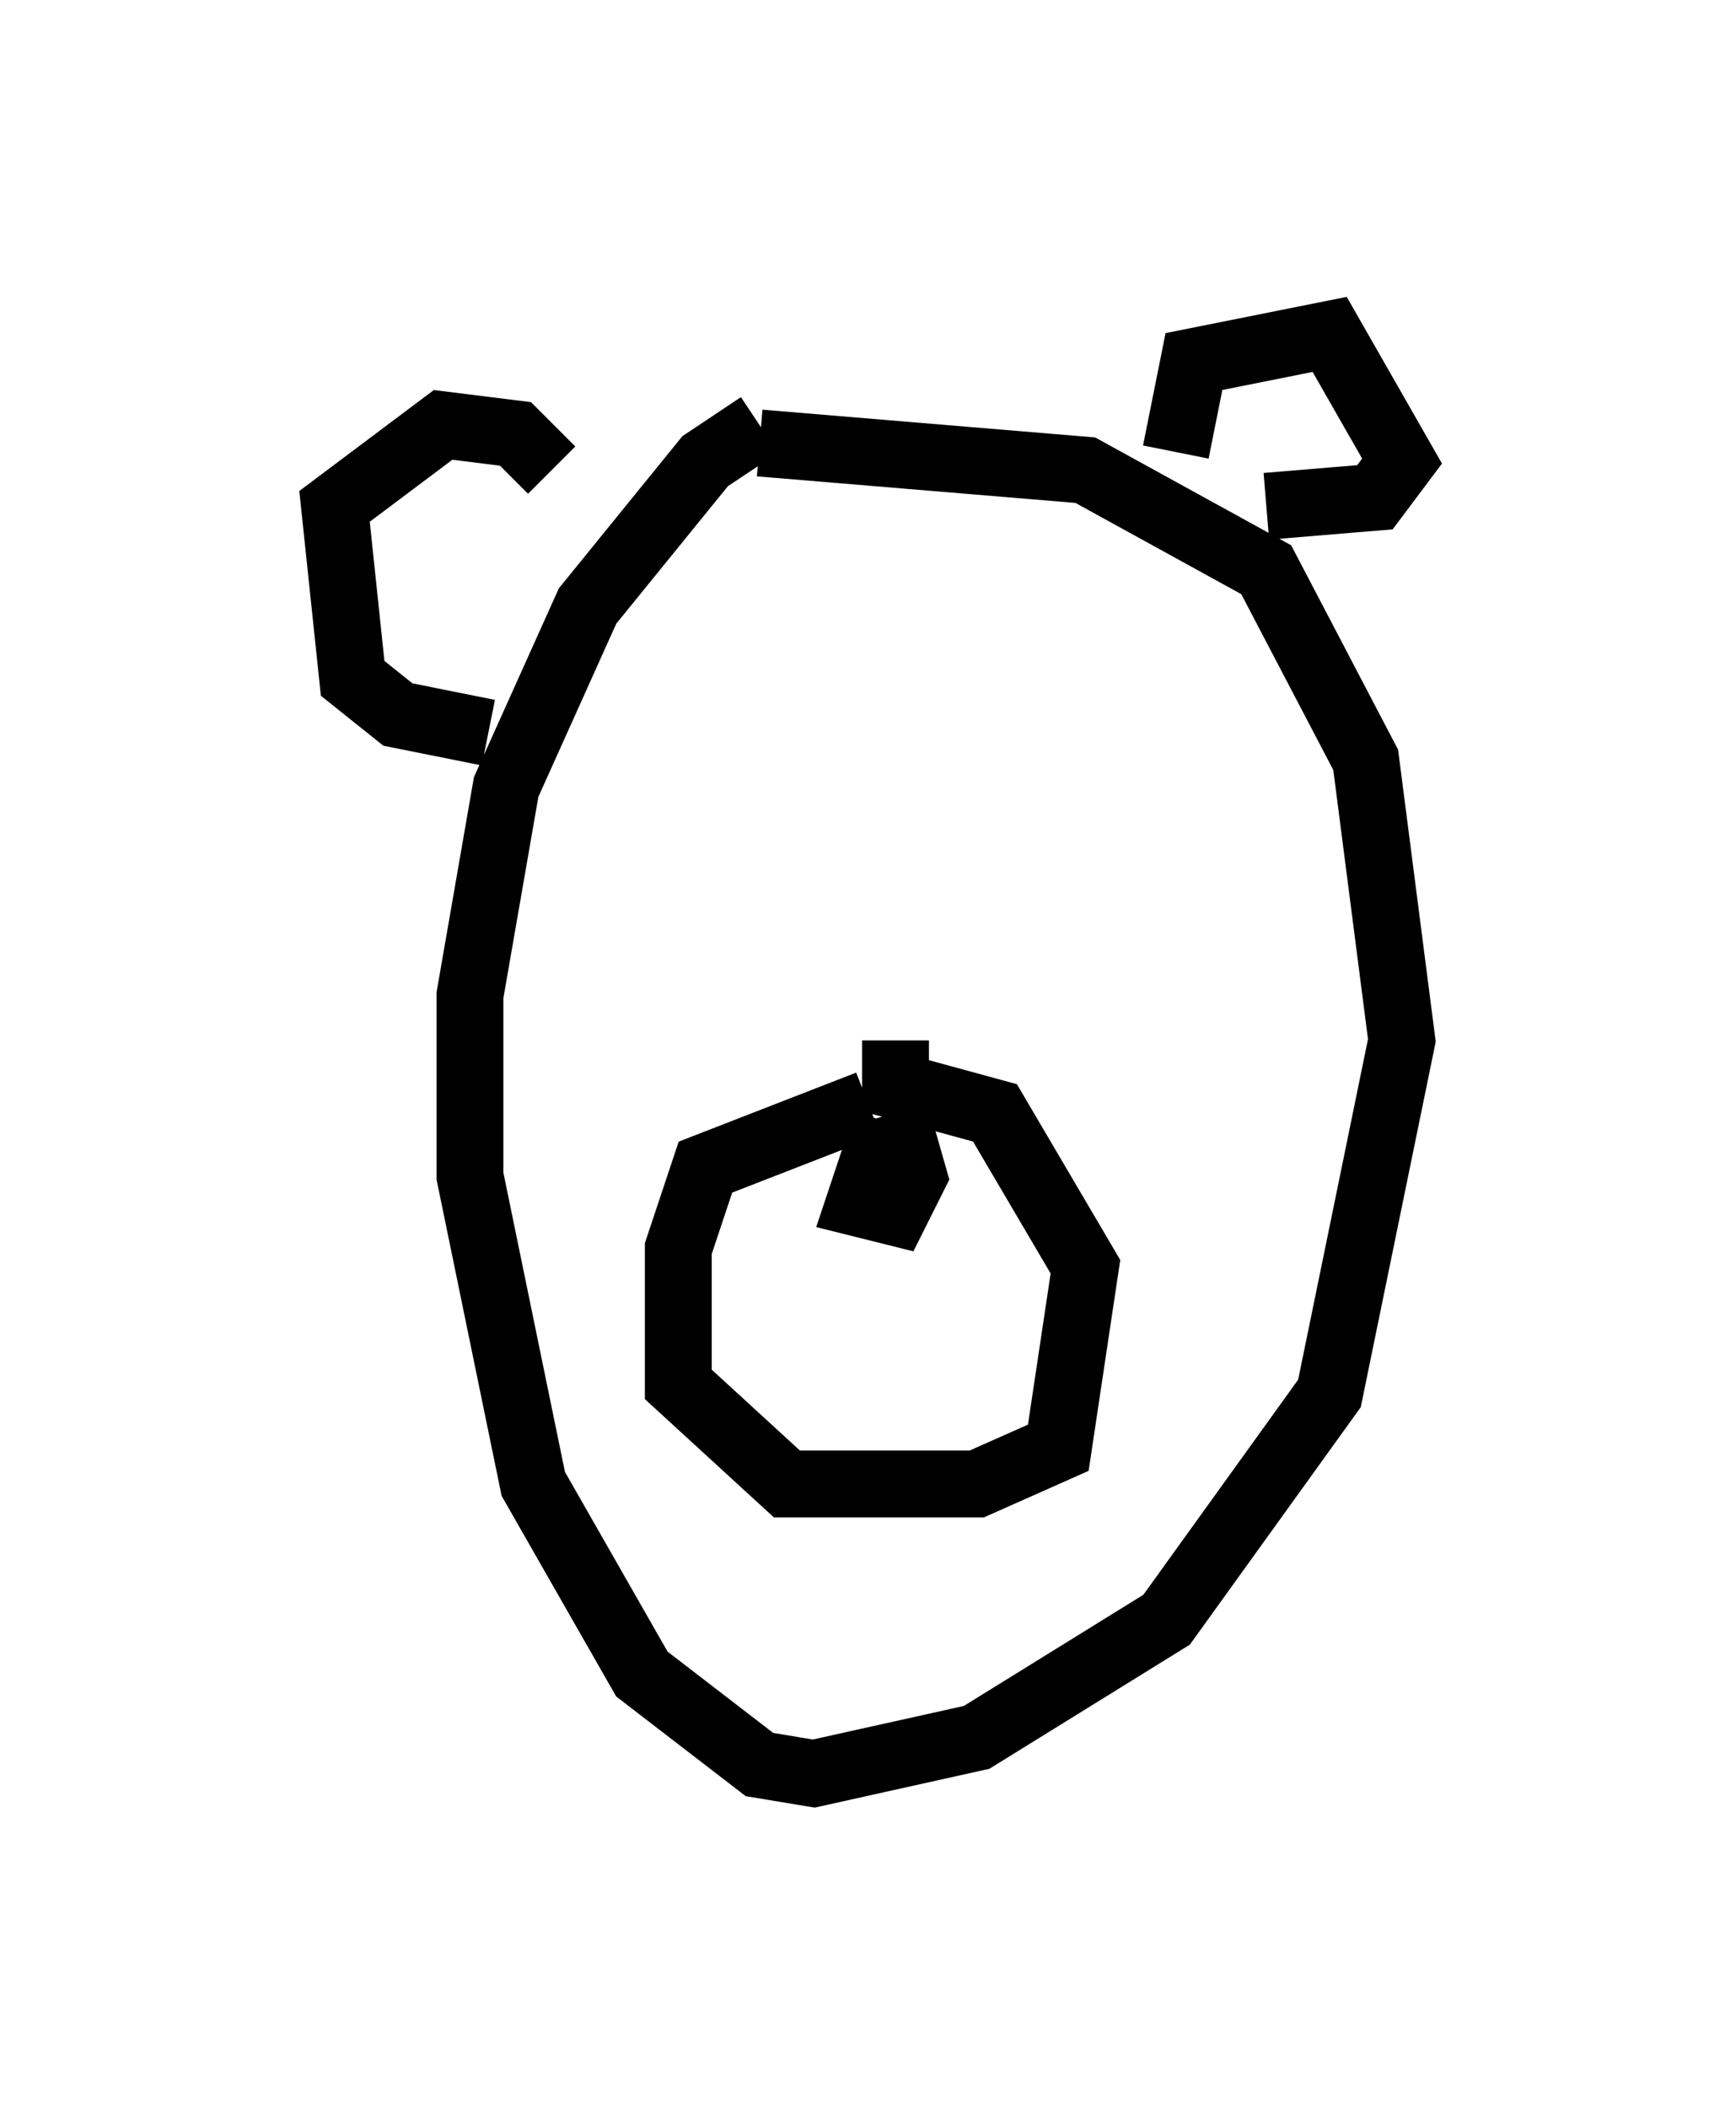 <?xml version="1.0" encoding="utf-8" ?>
<svg baseProfile="full" height="31.515" version="1.1" width="25.967" xmlns="http://www.w3.org/2000/svg" xmlns:ev="http://www.w3.org/2001/xml-events" xmlns:xlink="http://www.w3.org/1999/xlink"><defs /><rect fill="white" height="31.515" width="25.967" x="0" y="0" /><path d="M11.766, 6.894 m-0.406, -0.541 l-0.812, 0.541 -1.759, 2.165 l-1.218, 2.706 -0.541, 3.112 l0.0, 2.706 0.947, 4.601 l1.624, 2.842 1.759, 1.353 l0.812, 0.135 2.436, -0.541 l2.842, -1.759 2.436, -3.383 l1.083, -5.277 -0.541, -4.195 l-1.488, -2.842 -2.706, -1.488 l-4.871, -0.406 m6.225, 0.135 l0.271, -1.353 2.03, -0.406 l1.083, 1.894 -0.406, 0.541 l-1.624, 0.135 m-10.69, -0.541 l-0.541, -0.541 -1.083, -0.135 l-1.624, 1.218 0.271, 2.571 l0.677, 0.541 1.353, 0.271 m5.683, 5.548 l-2.436, 0.947 -0.406, 1.218 l0.0, 2.03 1.624, 1.488 l2.842, 0.0 1.218, -0.541 l0.406, -2.706 -1.353, -2.3 l-1.488, -0.406 0.0, -0.677 m-0.135, 1.218 l-0.406, 1.218 0.541, 0.135 l0.271, -0.541 -0.271, -0.947 " fill="none" stroke="black" stroke-width="1" /></svg>